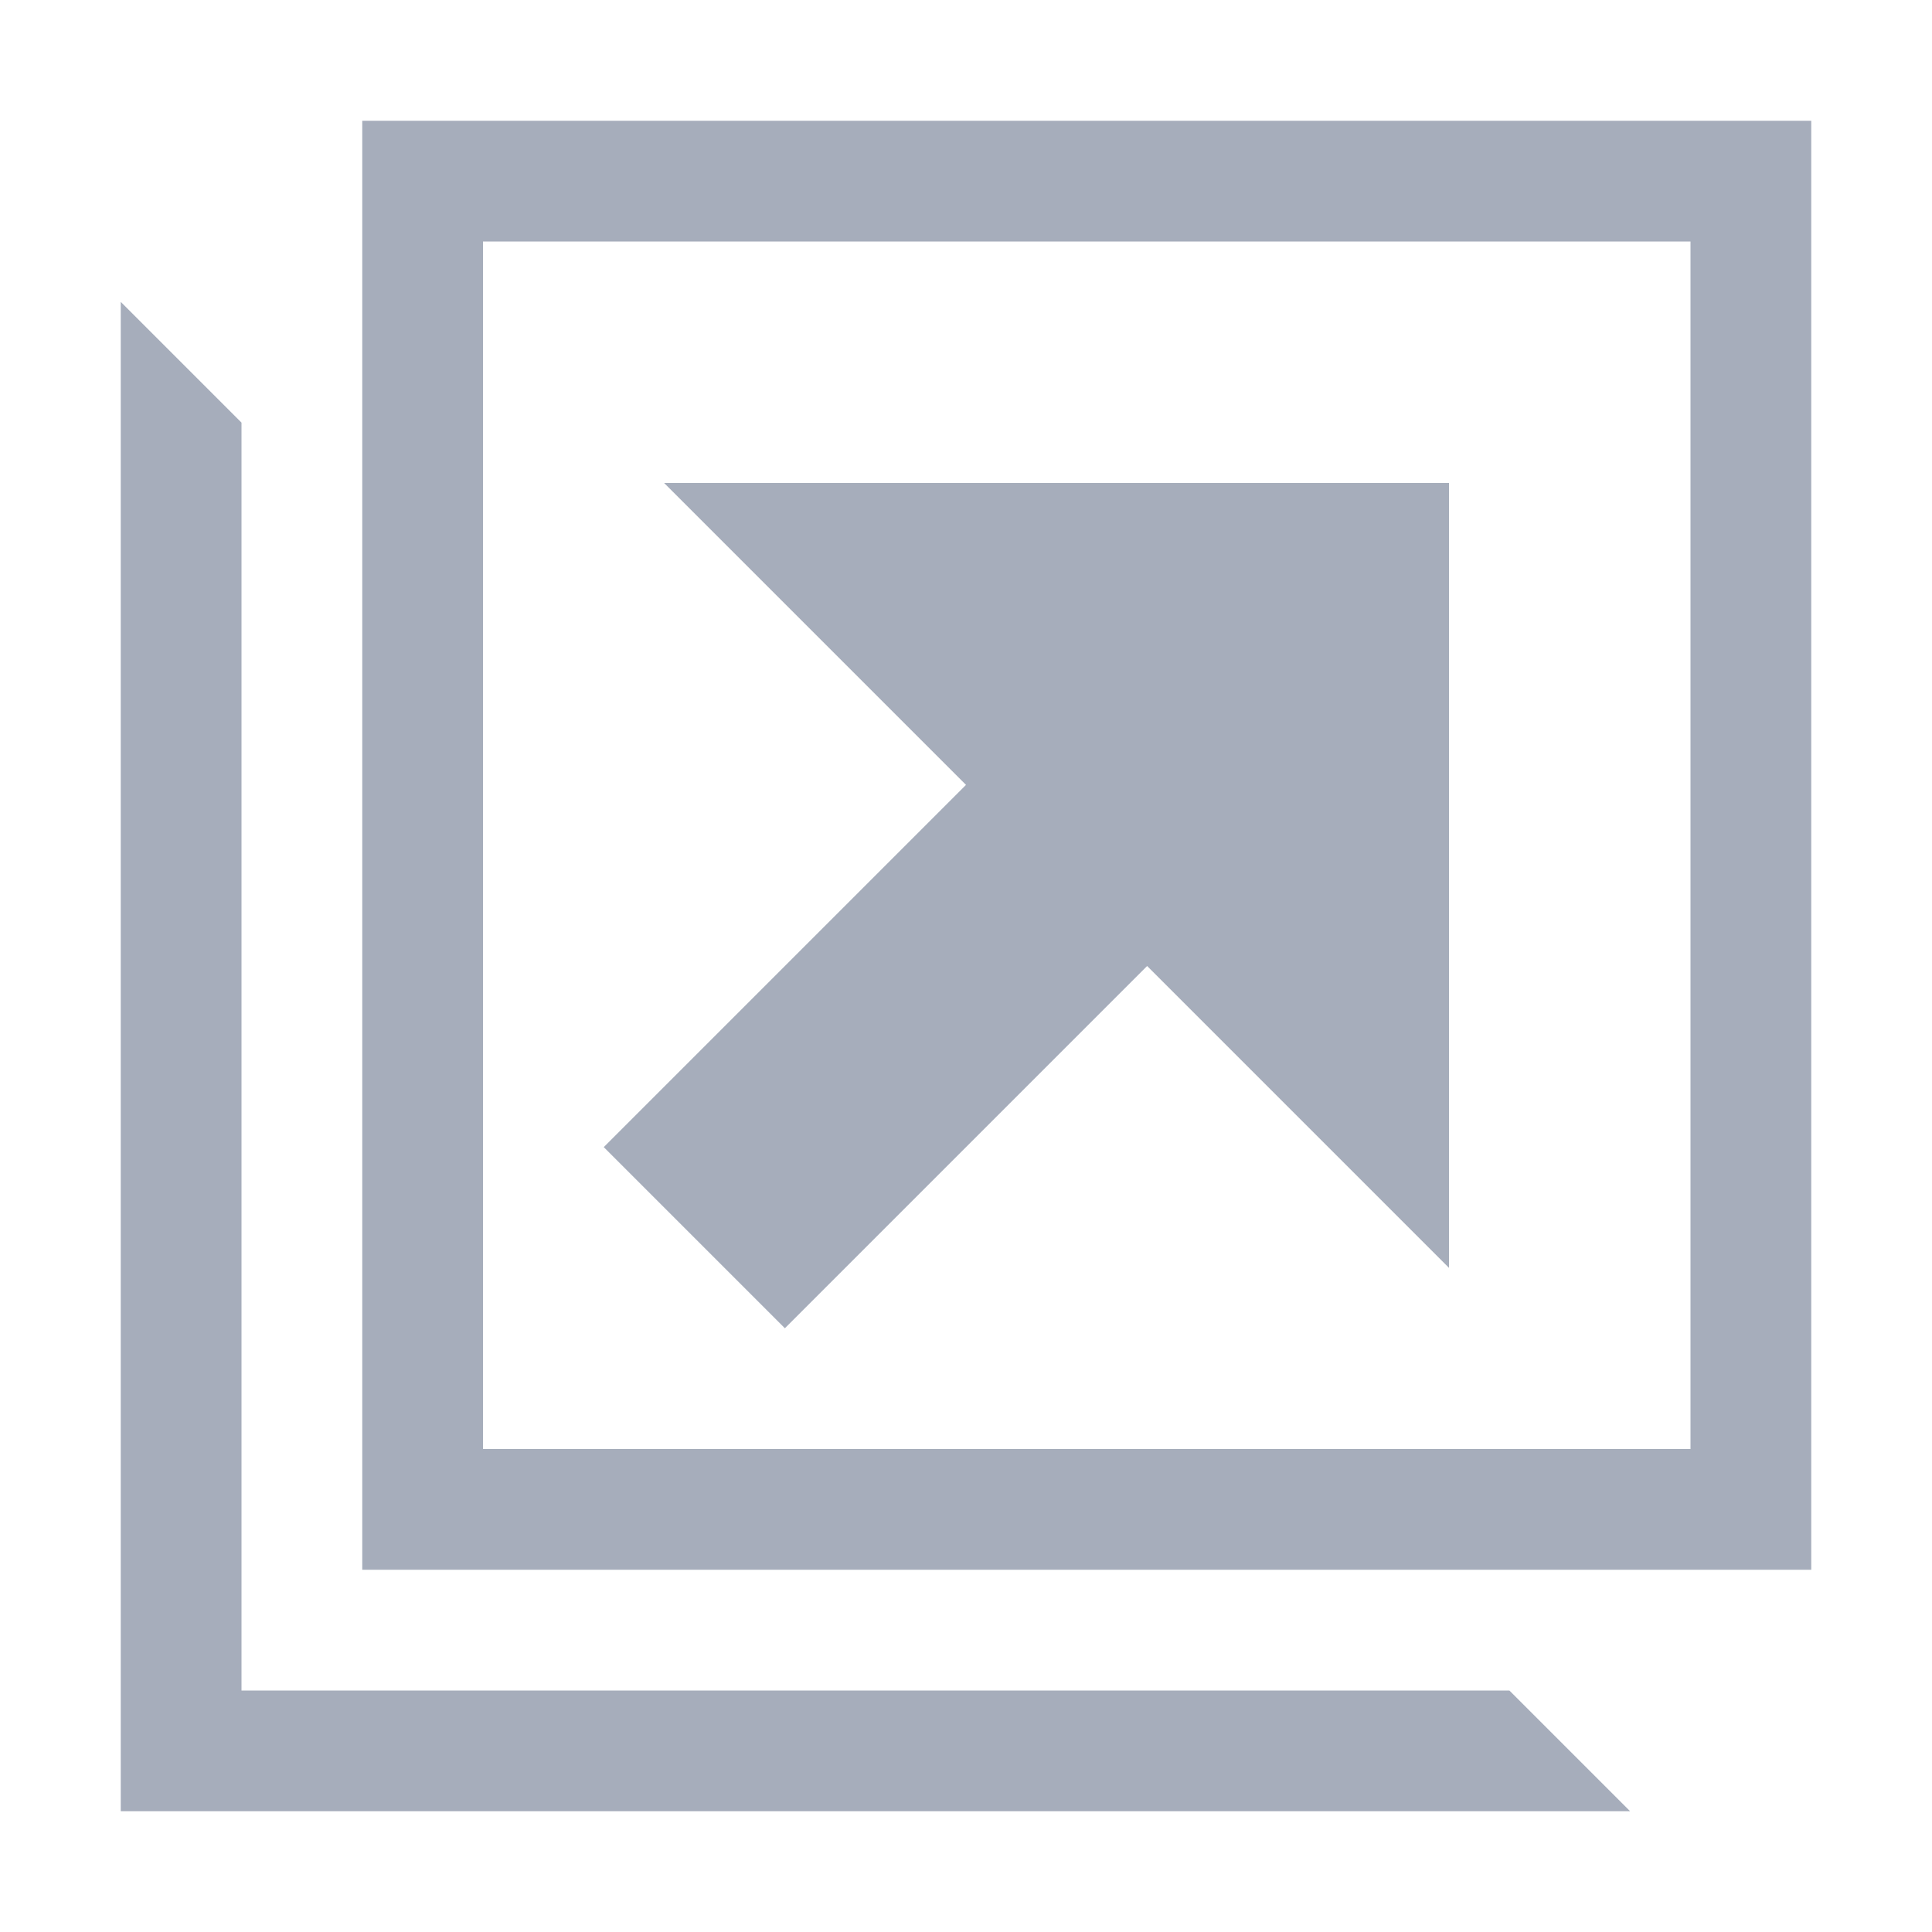 <svg xmlns="http://www.w3.org/2000/svg" width="1em" height="1em" viewBox="0 0 16 16"><path fill="#a6adbb" d="M3 1v12h12V1H3zm11 11H4V2h10v10zM2 14V3.5l-1-1V15h12.5l-1-1H2z"/><path fill="#a6adbb" d="M5.5 4L8 6.5l-3 3L6.5 11l3-3l2.5 2.5V4z"/></svg>